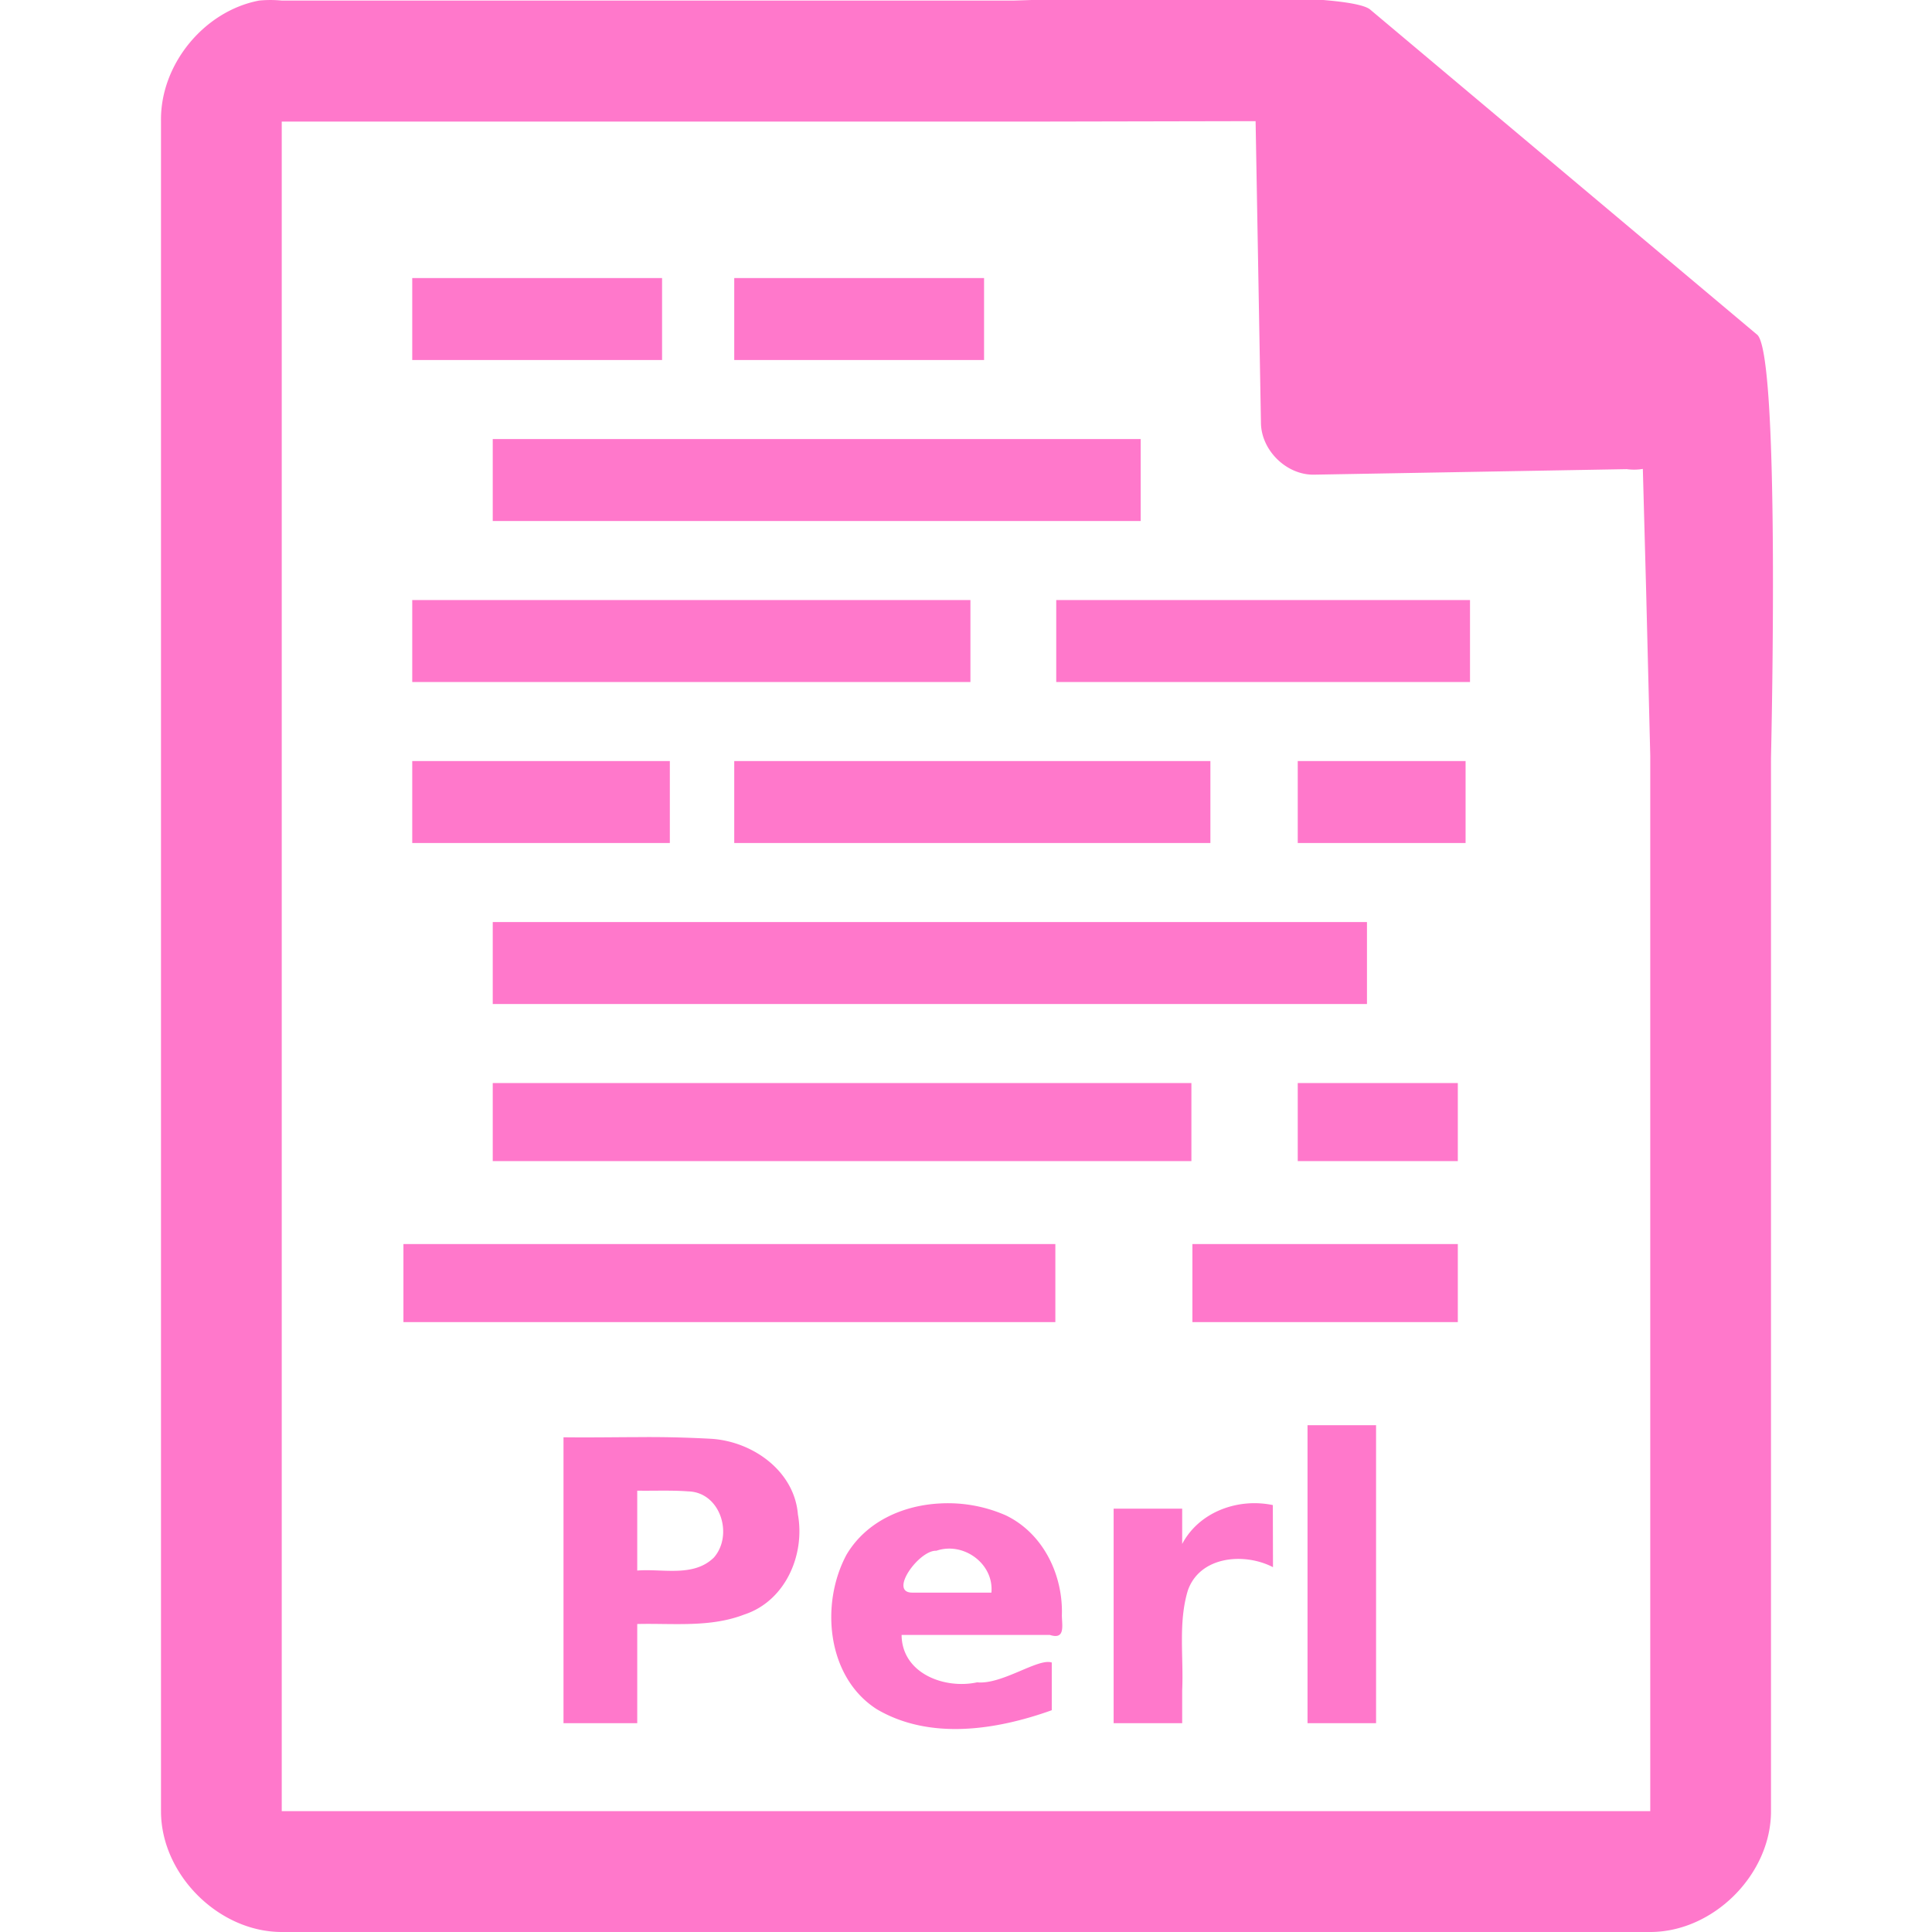 <?xml version="1.0" encoding="UTF-8" standalone="no"?>
<svg
   xmlns:dc="http://purl.org/dc/elements/1.1/"
   xmlns:cc="http://creativecommons.org/ns#"
   xmlns:rdf="http://www.w3.org/1999/02/22-rdf-syntax-ns#"
   xmlns:svg="http://www.w3.org/2000/svg"
   xmlns="http://www.w3.org/2000/svg"
   xmlns:sodipodi="http://sodipodi.sourceforge.net/DTD/sodipodi-0.dtd"
   xmlns:inkscape="http://www.inkscape.org/namespaces/inkscape"
   width="48"
   height="48"
   version="1.1"
   id="svg40"
   sodipodi:docname="text-x-perl.svg"
   inkscape:version="0.92.4 (5da689c313, 2019-01-14)">
  <sodipodi:namedview
     pagecolor="#ffffff"
     bordercolor="#666666"
     borderopacity="1"
     objecttolerance="10"
     gridtolerance="10"
     guidetolerance="10"
     inkscape:pageopacity="0"
     inkscape:pageshadow="2"
     inkscape:window-width="1087"
     inkscape:window-height="480"
     id="namedview42"
     showgrid="false"
     inkscape:zoom="4.9166667"
     inkscape:cx="2.1355932"
     inkscape:cy="24"
     inkscape:window-x="0"
     inkscape:window-y="25"
     inkscape:window-maximized="0"
     inkscape:current-layer="svg40" />
  <defs
     id="defs36">
    <linearGradient
       id="a">
      <stop
         offset="0"
         stop-color="#dc85e9"
         id="stop2" />
      <stop
         offset="1"
         stop-color="#f2cbf8"
         id="stop4" />
    </linearGradient>
    <linearGradient
       id="b">
      <stop
         offset="0"
         stop-color="#dc85e9"
         id="stop7" />
      <stop
         offset="1"
         stop-color="#f2cbf8"
         id="stop9" />
    </linearGradient>
    <linearGradient
       id="c">
      <stop
         offset="0"
         stop-color="#fff"
         stop-opacity=".588"
         id="stop12" />
      <stop
         offset="1"
         stop-color="#fff"
         stop-opacity=".863"
         id="stop14" />
    </linearGradient>
    <linearGradient
       id="d">
      <stop
         offset="0"
         stop-color="#b3b3b3"
         id="stop17" />
      <stop
         offset="1"
         stop-color="#e6e6e6"
         id="stop19" />
    </linearGradient>
    <linearGradient
       id="e">
      <stop
         offset="0"
         stop-color="#e694bb"
         id="stop22" />
      <stop
         offset=".262"
         stop-color="#d3819a"
         id="stop24" />
      <stop
         offset=".705"
         stop-color="#b25a64"
         id="stop26" />
      <stop
         offset="1"
         stop-color="#98313d"
         id="stop28" />
    </linearGradient>
    <linearGradient
       id="f">
      <stop
         offset="0"
         stop-color="#a3a3a3"
         id="stop31" />
      <stop
         offset="1"
         stop-color="#bababa"
         id="stop33" />
    </linearGradient>
  </defs>
  <path
     style="color:#000000;font-weight:400;line-height:normal;font-family:'Andale Mono';text-indent:0;text-align:start;text-decoration:none;text-decoration-line:none;text-transform:none;overflow:visible;fill:#ff78cb;marker:none"
     d="m 29.705,-0.084 c -2.047,0.008 -4.121,0.088 -4.517,0.098 H 7 a 2.938,2.938 0 0 0 -0.563,0 C 5.063,0.276 3.975,1.612 4,3.012 V 45 c 0,1.57 1.43,3 3,3 h 34 c 1.57,0 3,-1.43 3,-3 V 18.818 C 44.018,18.026 44.215,8.891 43.664,8.322 l -9.61,-8.074 c -0.284,-0.275 -2.302,-0.34 -4.349,-0.332 z m 1.49,3.094 0.133,7.504 c 0.012,0.681 0.638,1.29 1.317,1.279 l 7.771,-0.137 c 0.133,0.018 0.268,0.017 0.4,-0.006 L 40.898,14.68 41,18.77 V 44.997 H 7 V 3.021 H 25.672 Z M 10.242,6.908 v 2.037 h 6.207 V 6.908 Z m 8,0 v 2.037 h 6.207 V 6.908 Z m -6,4 v 2.037 H 28.34 v -2.037 z m -2,4 v 2.037 H 24.11 v -2.037 z m 16,0 v 2.037 h 10.28 v -2.037 z m -16,4 v 2.037 h 6.4 v -2.037 z m 8,0 v 2.037 h 11.83 v -2.037 z m 14,0 v 2.037 h 4.17 v -2.037 z m -20,4 v 2.037 h 21.72 v -2.037 z m 0,4 v 1.94 H 29.6 v -1.94 z m 20,0 v 1.94 h 3.977 v -1.94 z m -22.219,4 v 1.94 H 26.22 v -1.94 z m 19.602,0 v 1.94 h 6.594 v -1.94 z m 2.86,4.5 v 7.404 h 1.703 V 35.408 H 32.484 Z M 15.842,35.705 C 15.228,35.707 14.613,35.717 14,35.709 v 7.103 h 1.832 v -2.464 c 0.888,-0.022 1.81,0.093 2.658,-0.235 1.019,-0.333 1.516,-1.477 1.334,-2.486 -0.087,-1.081 -1.121,-1.812 -2.144,-1.88 a 28.201,28.201 0 0 0 -1.838,-0.042 z m -0.01,1.33 c 0.421,0.007 0.845,-0.014 1.266,0.018 0.802,0.02 1.127,1.081 0.64,1.642 -0.506,0.497 -1.269,0.274 -1.906,0.325 z m 7.537,0.317 c -0.935,0.044 -1.848,0.45 -2.336,1.271 -0.66,1.224 -0.493,3.05 0.754,3.844 1.32,0.774 2.972,0.514 4.344,0.023 v -1.185 c -0.335,-0.118 -1.236,0.554 -1.854,0.492 -0.811,0.176 -1.87,-0.22 -1.877,-1.178 h 3.682 c 0.387,0.125 0.304,-0.22 0.3,-0.484 0.033,-1.005 -0.461,-2.036 -1.39,-2.485 a 3.572,3.572 0 0 0 -1.623,-0.298 z m 7.598,0.003 c -0.655,0.059 -1.277,0.401 -1.596,1.004 v -0.877 h -1.703 v 5.33 h 1.703 v -0.816 c 0.038,-0.825 -0.101,-1.675 0.139,-2.476 0.297,-0.862 1.405,-0.953 2.117,-0.584 l -0.004,-1.543 a 2.267,2.267 0 0 0 -0.656,-0.038 z m -7.45,1.122 c 0.595,-0.04 1.172,0.461 1.114,1.091 h -1.953 c -0.622,0.016 0.155,-1.063 0.586,-1.04 a 0.975,0.975 0 0 1 0.254,-0.051 z"
     font-weight="400"
     overflow="visible"
     id="path38"
     inkscape:connector-curvature="0" />
</svg>
